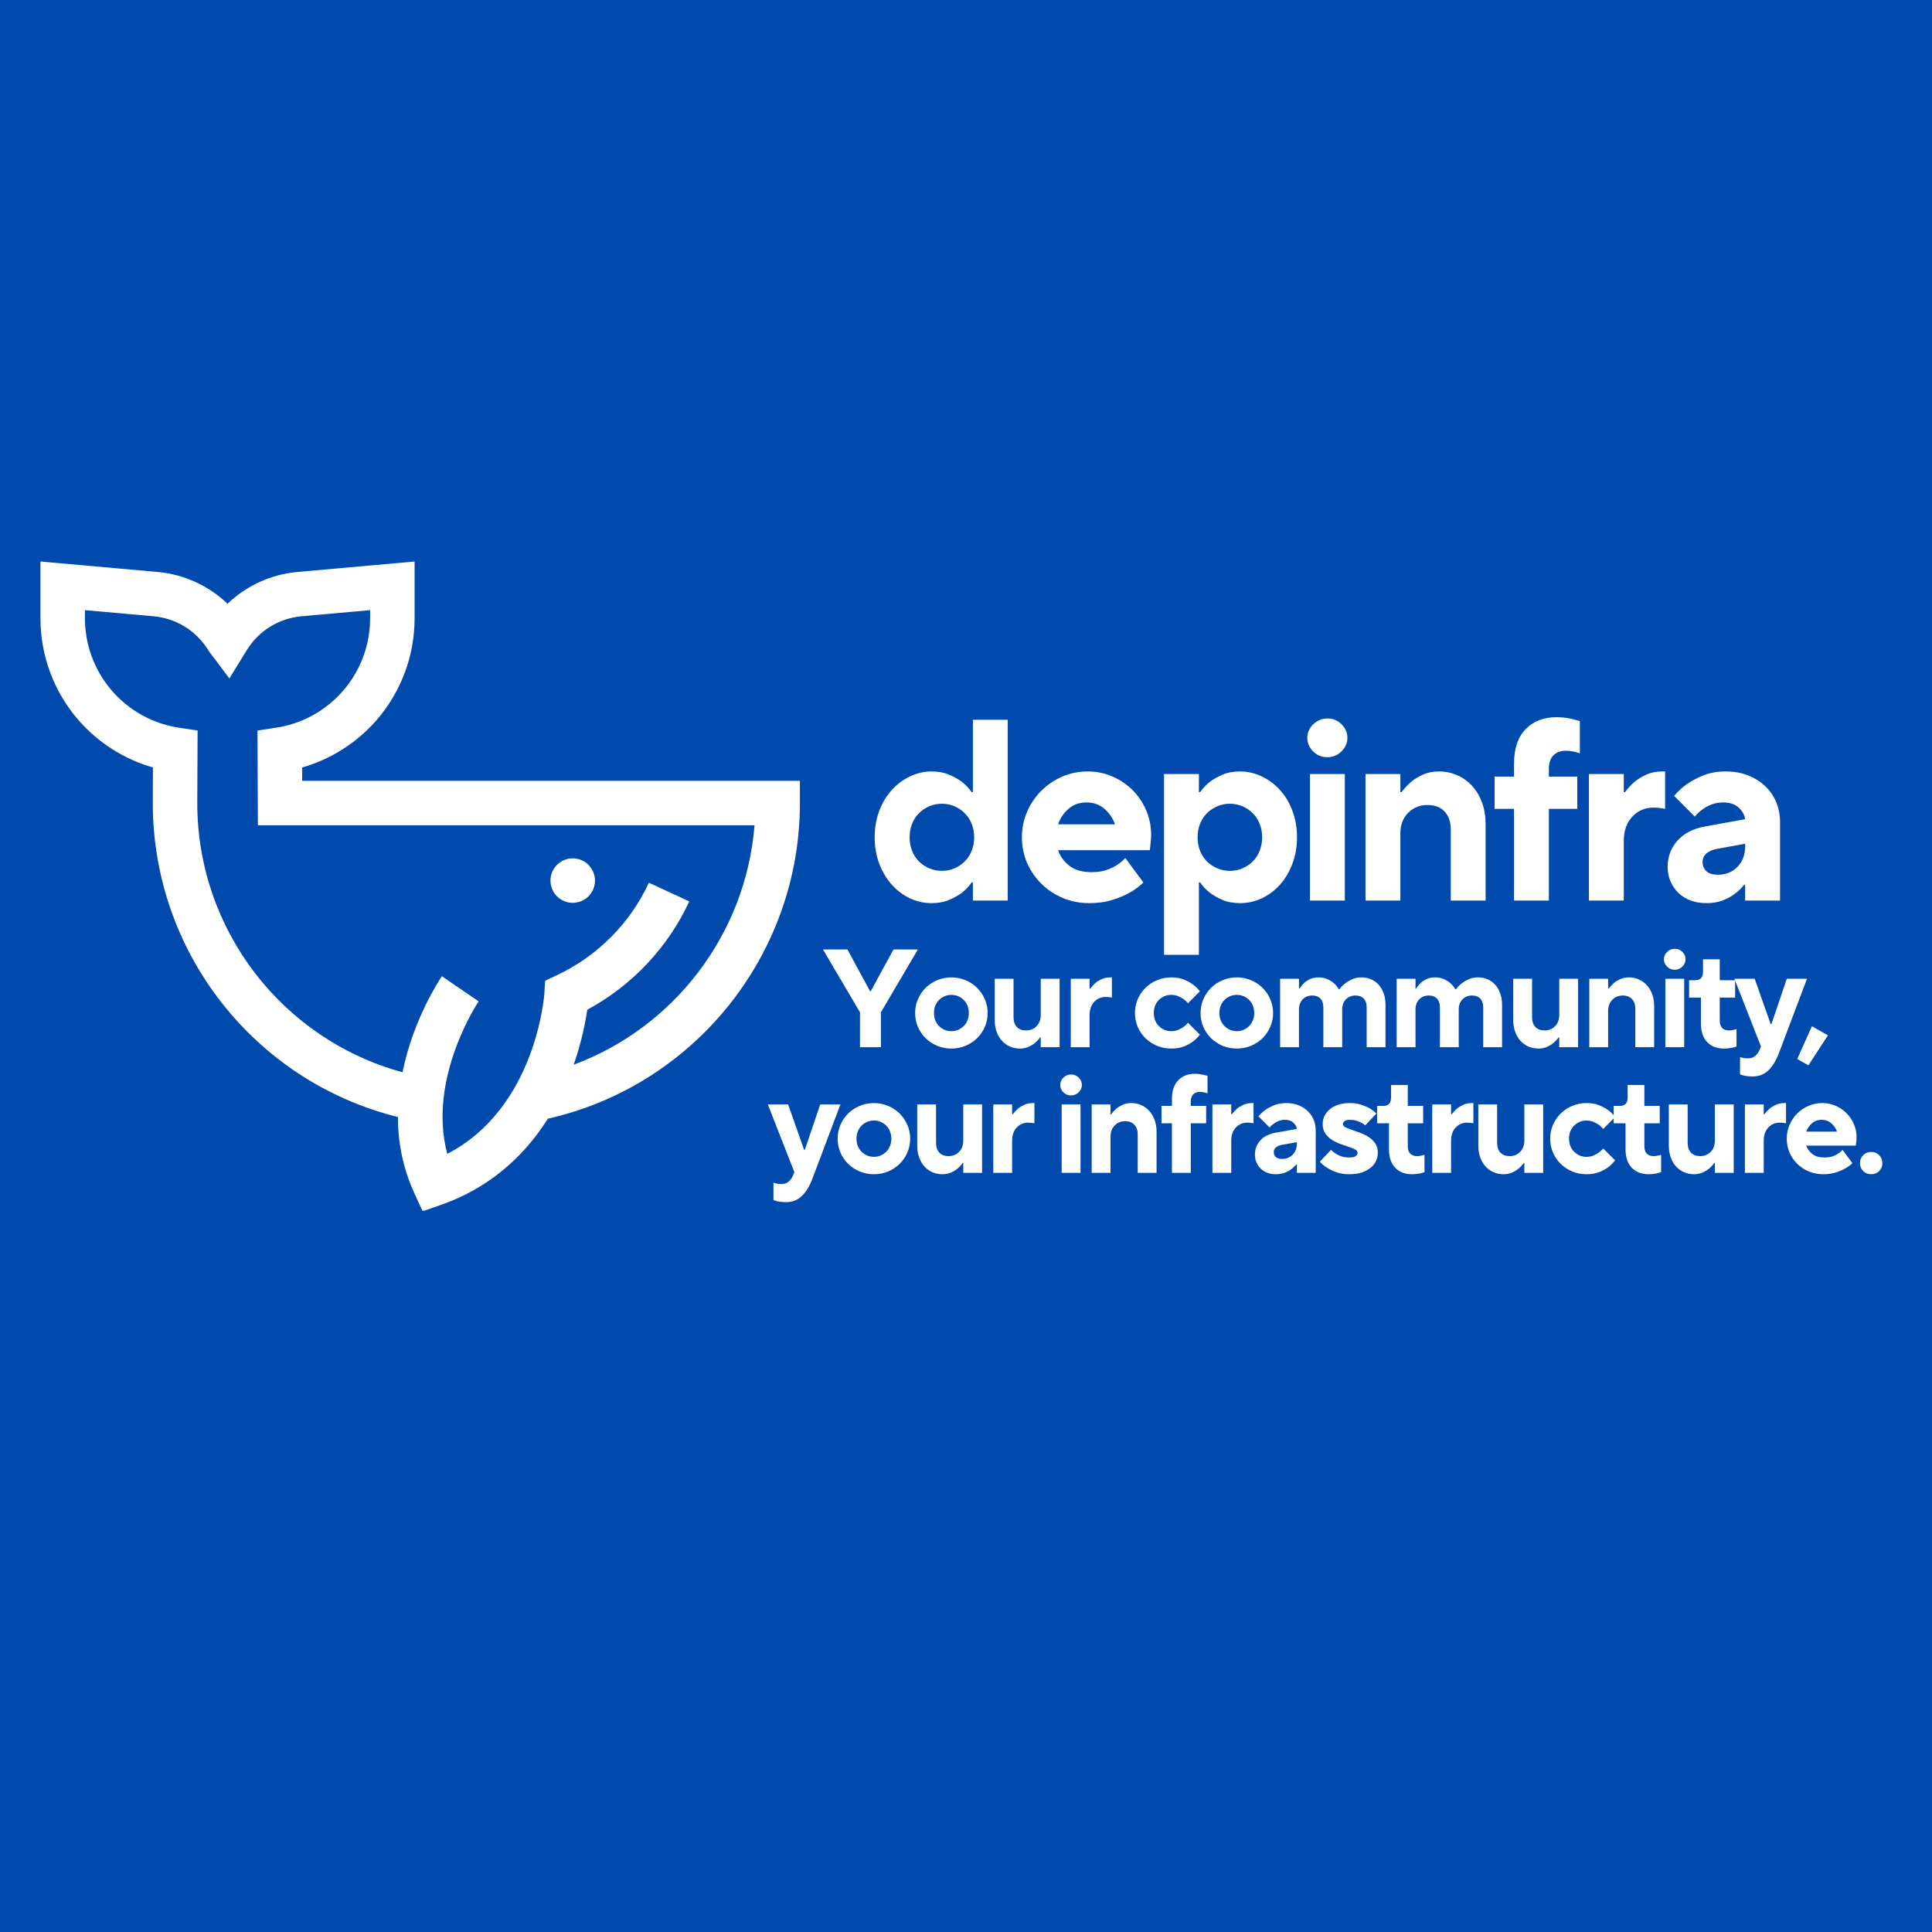 <svg xmlns="http://www.w3.org/2000/svg" xmlns:xlink="http://www.w3.org/1999/xlink" width="500" zoomAndPan="magnify" viewBox="0 0 375 375" height="500" preserveAspectRatio="xMidYMid meet" version="1.0"><defs><g/><clipPath id="b3b46e21a5"><path d="M 7.594 108.996 L 155.344 108.996 L 155.344 234.996 L 7.594 234.996 Z M 7.594 108.996 " clip-rule="nonzero"/></clipPath></defs><rect x="-37.5" width="450" fill="#ffffff" y="-37.5" height="450" fill-opacity="1"/><rect x="-37.5" width="450" fill="#004aad" y="-37.5" height="450" fill-opacity="1"/><path fill="#ffffff" d="M 115.484 170.926 C 115.484 173.309 113.551 175.242 111.164 175.242 C 108.781 175.242 106.844 173.309 106.844 170.926 C 106.844 168.539 108.781 166.605 111.164 166.605 C 113.551 166.605 115.484 168.539 115.484 170.926 Z M 115.484 170.926 " fill-opacity="1" fill-rule="nonzero"/><g clip-path="url(#b3b46e21a5)"><path fill="#ffffff" d="M 58.652 151.555 L 58.641 148.969 C 64.23 147.371 69.281 144.168 73.137 139.719 C 77.867 134.254 80.473 127.262 80.473 120.023 L 80.473 108.988 L 57.727 111.02 C 52.598 111.473 47.816 113.695 44.164 117.188 C 40.508 113.695 35.723 111.473 30.598 111.02 L 7.852 108.988 L 7.852 120.027 C 7.852 127.262 10.457 134.258 15.191 139.723 C 19.047 144.168 24.098 147.375 29.688 148.969 L 29.656 155.875 C 29.656 184.871 49.449 209.914 77.234 216.816 C 77.246 221.559 78.117 226.562 80.395 231.527 L 82.035 235.109 L 85.754 233.805 C 94.312 230.789 101.328 225.09 106.352 217.129 C 134.809 210.707 155.262 185.258 155.262 155.875 L 155.262 151.555 Z M 111.355 206.656 C 112.898 202.242 113.645 198.375 113.988 195.984 C 122.656 191.316 129.633 183.93 133.789 174.965 L 125.953 171.336 C 122.305 179.203 115.973 185.574 108.125 189.27 L 105.816 190.359 L 105.656 192.906 C 105.641 193.141 104.055 215.059 86.816 223.961 C 82.898 209.352 92.793 194.52 92.902 194.359 L 89.336 191.926 L 85.773 189.484 C 85.414 190.012 80.242 197.699 78.125 208.125 C 54.797 201.762 38.293 180.465 38.293 155.895 L 38.355 141.797 L 34.672 141.234 C 29.66 140.469 25.059 137.922 21.719 134.066 C 18.348 130.172 16.488 125.184 16.488 120.027 L 16.488 118.43 L 29.832 119.621 C 34.215 120.012 38.188 122.496 40.465 126.258 L 40.578 126.445 L 44.516 131.691 L 47.863 126.258 C 50.137 122.492 54.109 120.012 58.492 119.621 L 71.836 118.43 L 71.836 120.027 C 71.836 125.184 69.98 130.172 66.605 134.066 C 63.266 137.922 58.668 140.465 53.656 141.234 L 49.973 141.797 L 50.055 160.191 L 146.453 160.191 C 144.773 181.273 130.906 199.391 111.355 206.656 Z M 111.355 206.656 " fill-opacity="1" fill-rule="nonzero"/></g><g fill="#ffffff" fill-opacity="1"><g transform="translate(168.024, 174.8)"><g><path d="M 12.781 0.5 C 11.344 0.5 9.957 0.191 8.625 -0.422 C 7.289 -1.047 6.113 -1.926 5.094 -3.062 C 4.07 -4.195 3.258 -5.551 2.656 -7.125 C 2.051 -8.695 1.75 -10.414 1.75 -12.281 C 1.75 -14.156 2.051 -15.879 2.656 -17.453 C 3.258 -19.023 4.07 -20.367 5.094 -21.484 C 6.113 -22.609 7.289 -23.484 8.625 -24.109 C 9.957 -24.742 11.344 -25.062 12.781 -25.062 C 14.082 -25.062 15.219 -24.852 16.188 -24.438 C 17.164 -24.02 17.988 -23.562 18.656 -23.062 C 19.426 -22.457 20.062 -21.789 20.562 -21.062 L 20.812 -21.062 L 20.812 -35.094 L 27.578 -35.094 L 27.578 0 L 20.812 0 L 20.812 -3.516 L 20.562 -3.516 C 20.062 -2.773 19.426 -2.102 18.656 -1.5 C 17.988 -1 17.164 -0.539 16.188 -0.125 C 15.219 0.289 14.082 0.5 12.781 0.5 Z M 14.797 -5.766 C 15.66 -5.766 16.477 -5.93 17.25 -6.266 C 18.02 -6.598 18.688 -7.047 19.25 -7.609 C 19.82 -8.18 20.266 -8.867 20.578 -9.672 C 20.898 -10.473 21.062 -11.344 21.062 -12.281 C 21.062 -13.219 20.898 -14.086 20.578 -14.891 C 20.266 -15.691 19.82 -16.375 19.25 -16.938 C 18.688 -17.508 18.02 -17.961 17.25 -18.297 C 16.477 -18.629 15.66 -18.797 14.797 -18.797 C 13.922 -18.797 13.098 -18.629 12.328 -18.297 C 11.566 -17.961 10.898 -17.508 10.328 -16.938 C 9.766 -16.375 9.32 -15.691 9 -14.891 C 8.688 -14.086 8.531 -13.219 8.531 -12.281 C 8.531 -11.344 8.688 -10.473 9 -9.672 C 9.32 -8.867 9.766 -8.18 10.328 -7.609 C 10.898 -7.047 11.566 -6.598 12.328 -6.266 C 13.098 -5.93 13.922 -5.766 14.797 -5.766 Z M 14.797 -5.766 "/></g></g></g><g fill="#ffffff" fill-opacity="1"><g transform="translate(196.601, 174.8)"><g><path d="M 14.797 0.5 C 12.984 0.5 11.285 0.164 9.703 -0.5 C 8.117 -1.164 6.734 -2.082 5.547 -3.25 C 4.359 -4.426 3.426 -5.781 2.75 -7.312 C 2.082 -8.852 1.75 -10.508 1.75 -12.281 C 1.75 -14.02 2.082 -15.664 2.75 -17.219 C 3.426 -18.781 4.348 -20.145 5.516 -21.312 C 6.68 -22.477 8.035 -23.395 9.578 -24.062 C 11.117 -24.727 12.773 -25.062 14.547 -25.062 C 16.242 -25.062 17.836 -24.734 19.328 -24.078 C 20.816 -23.43 22.113 -22.555 23.219 -21.453 C 24.32 -20.359 25.195 -19.066 25.844 -17.578 C 26.5 -16.086 26.828 -14.488 26.828 -12.781 C 26.828 -12.312 26.805 -11.898 26.766 -11.547 C 26.734 -11.203 26.703 -10.895 26.672 -10.625 C 26.641 -10.289 26.609 -10.008 26.578 -9.781 L 8.781 -9.781 C 9.145 -8.645 9.852 -7.648 10.906 -6.797 C 11.957 -5.941 13.422 -5.516 15.297 -5.516 C 16.359 -5.516 17.289 -5.645 18.094 -5.906 C 18.895 -6.176 19.582 -6.5 20.156 -6.875 C 20.789 -7.27 21.344 -7.734 21.812 -8.266 L 25.328 -3.516 C 24.586 -2.773 23.68 -2.102 22.609 -1.5 C 21.711 -1 20.609 -0.539 19.297 -0.125 C 17.992 0.289 16.492 0.5 14.797 0.5 Z M 19.812 -14.797 C 19.438 -15.93 18.77 -16.922 17.812 -17.766 C 16.863 -18.617 15.691 -19.047 14.297 -19.047 C 12.891 -19.047 11.707 -18.617 10.75 -17.766 C 9.801 -16.922 9.145 -15.93 8.781 -14.797 Z M 19.812 -14.797 "/></g></g></g><g fill="#ffffff" fill-opacity="1"><g transform="translate(222.672, 174.8)"><g><path d="M 3.266 -24.562 L 10.031 -24.562 L 10.031 -21.062 L 10.281 -21.062 C 10.781 -21.789 11.414 -22.457 12.188 -23.062 C 12.852 -23.562 13.66 -24.02 14.609 -24.438 C 15.566 -24.852 16.711 -25.062 18.047 -25.062 C 19.484 -25.062 20.867 -24.742 22.203 -24.109 C 23.547 -23.484 24.727 -22.609 25.75 -21.484 C 26.77 -20.367 27.578 -19.023 28.172 -17.453 C 28.773 -15.879 29.078 -14.156 29.078 -12.281 C 29.078 -10.414 28.773 -8.695 28.172 -7.125 C 27.578 -5.551 26.77 -4.195 25.75 -3.062 C 24.727 -1.926 23.547 -1.047 22.203 -0.422 C 20.867 0.191 19.484 0.5 18.047 0.5 C 16.711 0.5 15.566 0.289 14.609 -0.125 C 13.66 -0.539 12.852 -1 12.188 -1.5 C 11.414 -2.102 10.781 -2.773 10.281 -3.516 L 10.031 -3.516 L 10.031 10.531 L 3.266 10.531 Z M 16.047 -5.766 C 16.91 -5.766 17.727 -5.93 18.5 -6.266 C 19.27 -6.598 19.938 -7.047 20.5 -7.609 C 21.07 -8.18 21.516 -8.867 21.828 -9.672 C 22.148 -10.473 22.312 -11.344 22.312 -12.281 C 22.312 -13.219 22.148 -14.086 21.828 -14.891 C 21.516 -15.691 21.07 -16.375 20.5 -16.938 C 19.938 -17.508 19.27 -17.961 18.5 -18.297 C 17.727 -18.629 16.91 -18.797 16.047 -18.797 C 15.172 -18.797 14.348 -18.629 13.578 -18.297 C 12.816 -17.961 12.148 -17.508 11.578 -16.938 C 11.016 -16.375 10.57 -15.691 10.25 -14.891 C 9.938 -14.086 9.781 -13.219 9.781 -12.281 C 9.781 -11.344 9.938 -10.473 10.25 -9.672 C 10.57 -8.867 11.016 -8.18 11.578 -7.609 C 12.148 -7.047 12.816 -6.598 13.578 -6.266 C 14.348 -5.93 15.172 -5.766 16.047 -5.766 Z M 16.047 -5.766 "/></g></g></g><g fill="#ffffff" fill-opacity="1"><g transform="translate(250.999, 174.8)"><g><path d="M 3.266 -24.562 L 10.031 -24.562 L 10.031 0 L 3.266 0 Z M 6.625 -27.828 C 5.551 -27.828 4.633 -28.203 3.875 -28.953 C 3.125 -29.703 2.75 -30.582 2.75 -31.594 C 2.75 -32.594 3.133 -33.469 3.906 -34.219 C 4.676 -34.969 5.598 -35.344 6.672 -35.344 C 7.734 -35.344 8.641 -34.969 9.391 -34.219 C 10.148 -33.469 10.531 -32.594 10.531 -31.594 C 10.531 -30.582 10.145 -29.703 9.375 -28.953 C 8.602 -28.203 7.688 -27.828 6.625 -27.828 Z M 6.625 -27.828 "/></g></g></g><g fill="#ffffff" fill-opacity="1"><g transform="translate(261.778, 174.8)"><g><path d="M 3.266 -24.562 L 10.031 -24.562 L 10.031 -21.062 L 10.281 -21.062 C 10.812 -21.789 11.43 -22.457 12.141 -23.062 C 12.734 -23.562 13.484 -24.02 14.391 -24.438 C 15.297 -24.852 16.348 -25.062 17.547 -25.062 C 18.785 -25.062 19.957 -24.816 21.062 -24.328 C 22.164 -23.848 23.125 -23.164 23.938 -22.281 C 24.758 -21.395 25.406 -20.316 25.875 -19.047 C 26.344 -17.773 26.578 -16.359 26.578 -14.797 L 26.578 0 L 19.812 0 L 19.812 -13.781 C 19.812 -15.289 19.41 -16.461 18.609 -17.297 C 17.805 -18.129 16.703 -18.547 15.297 -18.547 C 13.785 -18.547 12.531 -18.035 11.531 -17.016 C 10.531 -16.004 10.031 -14.676 10.031 -13.031 L 10.031 0 L 3.266 0 Z M 3.266 -24.562 "/></g></g></g><g fill="#ffffff" fill-opacity="1"><g transform="translate(289.101, 174.8)"><g><path d="M 4.766 -17.797 L 1 -17.797 L 1 -24.062 L 4.766 -24.062 L 4.766 -26.578 C 4.766 -29.484 5.516 -31.711 7.016 -33.266 C 8.523 -34.816 10.531 -35.594 13.031 -35.594 C 13.664 -35.594 14.258 -35.551 14.812 -35.469 C 15.363 -35.383 15.844 -35.297 16.25 -35.203 C 16.719 -35.066 17.148 -34.945 17.547 -34.844 L 17.547 -28.578 C 17.316 -28.648 17.051 -28.734 16.75 -28.828 C 16.477 -28.898 16.176 -28.957 15.844 -29 C 15.508 -29.051 15.16 -29.078 14.797 -29.078 C 13.785 -29.078 12.988 -28.773 12.406 -28.172 C 11.82 -27.578 11.531 -26.711 11.531 -25.578 L 11.531 -24.062 L 17.047 -24.062 L 17.047 -17.797 L 11.531 -17.797 L 11.531 0 L 4.766 0 Z M 4.766 -17.797 "/></g></g></g><g fill="#ffffff" fill-opacity="1"><g transform="translate(305.145, 174.8)"><g><path d="M 3.266 -24.562 L 10.031 -24.562 L 10.031 -21.062 L 10.281 -21.062 C 10.812 -21.789 11.43 -22.457 12.141 -23.062 C 12.734 -23.562 13.484 -24.02 14.391 -24.438 C 15.297 -24.852 16.348 -25.062 17.547 -25.062 L 18.047 -25.062 L 18.047 -17.797 C 17.879 -17.828 17.695 -17.863 17.5 -17.906 C 17.301 -17.938 17.055 -17.969 16.766 -18 C 16.484 -18.031 16.16 -18.047 15.797 -18.047 C 14.16 -18.047 12.789 -17.461 11.688 -16.297 C 10.582 -15.129 10.031 -13.539 10.031 -11.531 L 10.031 0 L 3.266 0 Z M 3.266 -24.562 "/></g></g></g><g fill="#ffffff" fill-opacity="1"><g transform="translate(321.689, 174.8)"><g><path d="M 9.531 0.5 C 8.395 0.5 7.363 0.328 6.438 -0.016 C 5.52 -0.367 4.734 -0.863 4.078 -1.5 C 3.43 -2.133 2.922 -2.879 2.547 -3.734 C 2.18 -4.586 2 -5.516 2 -6.516 C 2 -8.523 2.641 -10.238 3.922 -11.656 C 5.211 -13.07 7 -13.984 9.281 -14.391 L 17.047 -15.797 C 16.91 -16.66 16.484 -17.414 15.766 -18.062 C 15.047 -18.719 14.051 -19.047 12.781 -19.047 C 11.914 -19.047 11.141 -18.906 10.453 -18.625 C 9.766 -18.344 9.188 -18.02 8.719 -17.656 C 8.156 -17.25 7.672 -16.797 7.266 -16.297 L 3.266 -20.312 C 3.961 -21.176 4.812 -21.957 5.812 -22.656 C 6.688 -23.258 7.738 -23.812 8.969 -24.312 C 10.207 -24.812 11.645 -25.062 13.281 -25.062 C 14.852 -25.062 16.281 -24.812 17.562 -24.312 C 18.852 -23.812 19.969 -23.117 20.906 -22.234 C 21.844 -21.348 22.562 -20.312 23.062 -19.125 C 23.562 -17.938 23.812 -16.66 23.812 -15.297 L 23.812 0 L 17.047 0 L 17.047 -3.016 L 16.797 -3.016 C 16.266 -2.336 15.645 -1.75 14.938 -1.25 C 14.344 -0.781 13.582 -0.367 12.656 -0.016 C 11.738 0.328 10.695 0.5 9.531 0.5 Z M 11.781 -5.016 C 13.289 -5.016 14.547 -5.523 15.547 -6.547 C 16.547 -7.566 17.047 -8.895 17.047 -10.531 L 17.047 -11.031 L 11.531 -10.031 C 10.664 -9.863 9.988 -9.562 9.5 -9.125 C 9.02 -8.688 8.781 -8.148 8.781 -7.516 C 8.781 -6.754 9.031 -6.145 9.531 -5.688 C 10.031 -5.238 10.781 -5.016 11.781 -5.016 Z M 11.781 -5.016 "/></g></g></g><g fill="#ffffff" fill-opacity="1"><g transform="translate(159.877, 203.258)"><g><path d="M 7.047 -6.766 L -0.141 -18.969 L 4.609 -18.969 L 9.016 -10.844 L 9.125 -10.844 L 13.547 -18.969 L 18.281 -18.969 L 11.109 -6.766 L 11.109 0 L 7.047 0 Z M 7.047 -6.766 "/></g></g></g><g fill="#ffffff" fill-opacity="1"><g transform="translate(176.674, 203.258)"><g><path d="M 8 0.266 C 7.02 0.266 6.098 0.086 5.234 -0.266 C 4.379 -0.629 3.629 -1.125 2.984 -1.75 C 2.348 -2.383 1.848 -3.117 1.484 -3.953 C 1.129 -4.785 0.953 -5.68 0.953 -6.641 C 0.953 -7.578 1.129 -8.461 1.484 -9.297 C 1.848 -10.141 2.348 -10.879 2.984 -11.516 C 3.629 -12.148 4.379 -12.645 5.234 -13 C 6.098 -13.363 7.02 -13.547 8 -13.547 C 8.969 -13.547 9.879 -13.363 10.734 -13 C 11.598 -12.645 12.348 -12.148 12.984 -11.516 C 13.629 -10.879 14.129 -10.141 14.484 -9.297 C 14.848 -8.461 15.031 -7.578 15.031 -6.641 C 15.031 -5.68 14.848 -4.785 14.484 -3.953 C 14.129 -3.117 13.629 -2.383 12.984 -1.75 C 12.348 -1.125 11.598 -0.629 10.734 -0.266 C 9.879 0.086 8.969 0.266 8 0.266 Z M 8 -3.109 C 8.469 -3.109 8.906 -3.195 9.312 -3.375 C 9.727 -3.562 10.086 -3.805 10.391 -4.109 C 10.703 -4.422 10.941 -4.789 11.109 -5.219 C 11.285 -5.656 11.375 -6.129 11.375 -6.641 C 11.375 -7.141 11.285 -7.609 11.109 -8.047 C 10.941 -8.484 10.703 -8.852 10.391 -9.156 C 10.086 -9.469 9.727 -9.711 9.312 -9.891 C 8.906 -10.066 8.469 -10.156 8 -10.156 C 7.52 -10.156 7.07 -10.066 6.656 -9.891 C 6.25 -9.711 5.891 -9.469 5.578 -9.156 C 5.273 -8.852 5.035 -8.484 4.859 -8.047 C 4.691 -7.609 4.609 -7.141 4.609 -6.641 C 4.609 -6.129 4.691 -5.656 4.859 -5.219 C 5.035 -4.789 5.273 -4.422 5.578 -4.109 C 5.891 -3.805 6.25 -3.562 6.656 -3.375 C 7.07 -3.195 7.52 -3.109 8 -3.109 Z M 8 -3.109 "/></g></g></g><g fill="#ffffff" fill-opacity="1"><g transform="translate(191.304, 203.258)"><g><path d="M 6.641 0.266 C 5.953 0.266 5.312 0.133 4.719 -0.125 C 4.133 -0.383 3.617 -0.754 3.172 -1.234 C 2.734 -1.711 2.391 -2.297 2.141 -2.984 C 1.891 -3.672 1.766 -4.438 1.766 -5.281 L 1.766 -13.281 L 5.422 -13.281 L 5.422 -5.828 C 5.422 -5.016 5.633 -4.379 6.062 -3.922 C 6.5 -3.473 7.098 -3.25 7.859 -3.25 C 8.672 -3.25 9.348 -3.523 9.891 -4.078 C 10.43 -4.629 10.703 -5.348 10.703 -6.234 L 10.703 -13.281 L 14.359 -13.281 L 14.359 0 L 10.703 0 L 10.703 -1.891 L 10.562 -1.891 C 10.281 -1.492 9.945 -1.133 9.562 -0.812 C 9.238 -0.539 8.828 -0.289 8.328 -0.062 C 7.836 0.156 7.273 0.266 6.641 0.266 Z M 6.641 0.266 "/></g></g></g><g fill="#ffffff" fill-opacity="1"><g transform="translate(206.069, 203.258)"><g><path d="M 1.766 -13.281 L 5.422 -13.281 L 5.422 -11.375 L 5.547 -11.375 C 5.836 -11.77 6.176 -12.133 6.562 -12.469 C 6.883 -12.738 7.285 -12.984 7.766 -13.203 C 8.254 -13.43 8.828 -13.547 9.484 -13.547 L 9.75 -13.547 L 9.75 -9.625 C 9.664 -9.633 9.566 -9.648 9.453 -9.672 C 9.348 -9.691 9.219 -9.707 9.062 -9.719 C 8.906 -9.738 8.727 -9.75 8.531 -9.75 C 7.645 -9.75 6.906 -9.43 6.312 -8.797 C 5.719 -8.172 5.422 -7.316 5.422 -6.234 L 5.422 0 L 1.766 0 Z M 1.766 -13.281 "/></g></g></g><g fill="#ffffff" fill-opacity="1"><g transform="translate(215.009, 203.258)"><g/></g></g><g fill="#ffffff" fill-opacity="1"><g transform="translate(219.343, 203.258)"><g><path d="M 8 0.266 C 7.02 0.266 6.098 0.086 5.234 -0.266 C 4.379 -0.629 3.629 -1.125 2.984 -1.75 C 2.348 -2.383 1.848 -3.117 1.484 -3.953 C 1.129 -4.785 0.953 -5.68 0.953 -6.641 C 0.953 -7.578 1.129 -8.461 1.484 -9.297 C 1.848 -10.141 2.348 -10.879 2.984 -11.516 C 3.629 -12.148 4.379 -12.645 5.234 -13 C 6.098 -13.363 7.02 -13.547 8 -13.547 C 8.945 -13.547 9.766 -13.406 10.453 -13.125 C 11.141 -12.844 11.719 -12.531 12.188 -12.188 C 12.727 -11.789 13.18 -11.344 13.547 -10.844 L 11.25 -8.531 C 10.988 -8.844 10.695 -9.113 10.375 -9.344 C 10.082 -9.539 9.738 -9.723 9.344 -9.891 C 8.945 -10.066 8.5 -10.156 8 -10.156 C 7.52 -10.156 7.07 -10.066 6.656 -9.891 C 6.25 -9.711 5.891 -9.469 5.578 -9.156 C 5.273 -8.852 5.035 -8.484 4.859 -8.047 C 4.691 -7.609 4.609 -7.141 4.609 -6.641 C 4.609 -6.129 4.691 -5.656 4.859 -5.219 C 5.035 -4.789 5.273 -4.422 5.578 -4.109 C 5.891 -3.805 6.25 -3.562 6.656 -3.375 C 7.07 -3.195 7.52 -3.109 8 -3.109 C 8.5 -3.109 8.945 -3.191 9.344 -3.359 C 9.738 -3.535 10.082 -3.723 10.375 -3.922 C 10.695 -4.16 10.988 -4.43 11.25 -4.734 L 13.547 -2.438 C 13.18 -1.938 12.727 -1.484 12.188 -1.078 C 11.719 -0.734 11.141 -0.422 10.453 -0.141 C 9.766 0.129 8.945 0.266 8 0.266 Z M 8 0.266 "/></g></g></g><g fill="#ffffff" fill-opacity="1"><g transform="translate(232.076, 203.258)"><g><path d="M 8 0.266 C 7.02 0.266 6.098 0.086 5.234 -0.266 C 4.379 -0.629 3.629 -1.125 2.984 -1.75 C 2.348 -2.383 1.848 -3.117 1.484 -3.953 C 1.129 -4.785 0.953 -5.68 0.953 -6.641 C 0.953 -7.578 1.129 -8.461 1.484 -9.297 C 1.848 -10.141 2.348 -10.879 2.984 -11.516 C 3.629 -12.148 4.379 -12.645 5.234 -13 C 6.098 -13.363 7.02 -13.547 8 -13.547 C 8.969 -13.547 9.879 -13.363 10.734 -13 C 11.598 -12.645 12.348 -12.148 12.984 -11.516 C 13.629 -10.879 14.129 -10.141 14.484 -9.297 C 14.848 -8.461 15.031 -7.578 15.031 -6.641 C 15.031 -5.68 14.848 -4.785 14.484 -3.953 C 14.129 -3.117 13.629 -2.383 12.984 -1.75 C 12.348 -1.125 11.598 -0.629 10.734 -0.266 C 9.879 0.086 8.969 0.266 8 0.266 Z M 8 -3.109 C 8.469 -3.109 8.906 -3.195 9.312 -3.375 C 9.727 -3.562 10.086 -3.805 10.391 -4.109 C 10.703 -4.422 10.941 -4.789 11.109 -5.219 C 11.285 -5.656 11.375 -6.129 11.375 -6.641 C 11.375 -7.141 11.285 -7.609 11.109 -8.047 C 10.941 -8.484 10.703 -8.852 10.391 -9.156 C 10.086 -9.469 9.727 -9.711 9.312 -9.891 C 8.906 -10.066 8.469 -10.156 8 -10.156 C 7.52 -10.156 7.07 -10.066 6.656 -9.891 C 6.25 -9.711 5.891 -9.469 5.578 -9.156 C 5.273 -8.852 5.035 -8.484 4.859 -8.047 C 4.691 -7.609 4.609 -7.141 4.609 -6.641 C 4.609 -6.129 4.691 -5.656 4.859 -5.219 C 5.035 -4.789 5.273 -4.422 5.578 -4.109 C 5.891 -3.805 6.25 -3.562 6.656 -3.375 C 7.07 -3.195 7.52 -3.109 8 -3.109 Z M 8 -3.109 "/></g></g></g><g fill="#ffffff" fill-opacity="1"><g transform="translate(246.706, 203.258)"><g><path d="M 1.766 -13.281 L 5.422 -13.281 L 5.422 -11.375 L 5.547 -11.375 C 5.785 -11.77 6.078 -12.133 6.422 -12.469 C 6.723 -12.738 7.098 -12.984 7.547 -13.203 C 8.004 -13.43 8.562 -13.547 9.219 -13.547 C 9.914 -13.547 10.516 -13.422 11.016 -13.172 C 11.523 -12.93 11.938 -12.664 12.25 -12.375 C 12.602 -12.051 12.898 -11.676 13.141 -11.25 L 13.281 -11.25 C 13.582 -11.676 13.953 -12.051 14.391 -12.375 C 14.742 -12.664 15.188 -12.93 15.719 -13.172 C 16.258 -13.422 16.891 -13.547 17.609 -13.547 C 18.266 -13.547 18.867 -13.422 19.422 -13.172 C 19.984 -12.93 20.473 -12.582 20.891 -12.125 C 21.305 -11.664 21.629 -11.109 21.859 -10.453 C 22.098 -9.805 22.219 -9.078 22.219 -8.266 L 22.219 0 L 18.562 0 L 18.562 -7.719 C 18.562 -8.477 18.367 -9.051 17.984 -9.438 C 17.609 -9.832 17.078 -10.031 16.391 -10.031 C 15.629 -10.031 15.008 -9.781 14.531 -9.281 C 14.051 -8.781 13.812 -8.125 13.812 -7.312 L 13.812 0 L 10.156 0 L 10.156 -7.719 C 10.156 -8.477 9.961 -9.051 9.578 -9.438 C 9.203 -9.832 8.676 -10.031 8 -10.031 C 7.238 -10.031 6.617 -9.781 6.141 -9.281 C 5.66 -8.781 5.422 -8.125 5.422 -7.312 L 5.422 0 L 1.766 0 Z M 1.766 -13.281 "/></g></g></g><g fill="#ffffff" fill-opacity="1"><g transform="translate(269.328, 203.258)"><g><path d="M 1.766 -13.281 L 5.422 -13.281 L 5.422 -11.375 L 5.547 -11.375 C 5.785 -11.77 6.078 -12.133 6.422 -12.469 C 6.723 -12.738 7.098 -12.984 7.547 -13.203 C 8.004 -13.43 8.562 -13.547 9.219 -13.547 C 9.914 -13.547 10.516 -13.422 11.016 -13.172 C 11.523 -12.93 11.938 -12.664 12.25 -12.375 C 12.602 -12.051 12.898 -11.676 13.141 -11.25 L 13.281 -11.25 C 13.582 -11.676 13.953 -12.051 14.391 -12.375 C 14.742 -12.664 15.188 -12.93 15.719 -13.172 C 16.258 -13.422 16.891 -13.547 17.609 -13.547 C 18.266 -13.547 18.867 -13.422 19.422 -13.172 C 19.984 -12.93 20.473 -12.582 20.891 -12.125 C 21.305 -11.664 21.629 -11.109 21.859 -10.453 C 22.098 -9.805 22.219 -9.078 22.219 -8.266 L 22.219 0 L 18.562 0 L 18.562 -7.719 C 18.562 -8.477 18.367 -9.051 17.984 -9.438 C 17.609 -9.832 17.078 -10.031 16.391 -10.031 C 15.629 -10.031 15.008 -9.781 14.531 -9.281 C 14.051 -8.781 13.812 -8.125 13.812 -7.312 L 13.812 0 L 10.156 0 L 10.156 -7.719 C 10.156 -8.477 9.961 -9.051 9.578 -9.438 C 9.203 -9.832 8.676 -10.031 8 -10.031 C 7.238 -10.031 6.617 -9.781 6.141 -9.281 C 5.66 -8.781 5.422 -8.125 5.422 -7.312 L 5.422 0 L 1.766 0 Z M 1.766 -13.281 "/></g></g></g><g fill="#ffffff" fill-opacity="1"><g transform="translate(291.949, 203.258)"><g><path d="M 6.641 0.266 C 5.953 0.266 5.312 0.133 4.719 -0.125 C 4.133 -0.383 3.617 -0.754 3.172 -1.234 C 2.734 -1.711 2.391 -2.297 2.141 -2.984 C 1.891 -3.672 1.766 -4.438 1.766 -5.281 L 1.766 -13.281 L 5.422 -13.281 L 5.422 -5.828 C 5.422 -5.016 5.633 -4.379 6.062 -3.922 C 6.5 -3.473 7.098 -3.25 7.859 -3.25 C 8.672 -3.25 9.348 -3.523 9.891 -4.078 C 10.43 -4.629 10.703 -5.348 10.703 -6.234 L 10.703 -13.281 L 14.359 -13.281 L 14.359 0 L 10.703 0 L 10.703 -1.891 L 10.562 -1.891 C 10.281 -1.492 9.945 -1.133 9.562 -0.812 C 9.238 -0.539 8.828 -0.289 8.328 -0.062 C 7.836 0.156 7.273 0.266 6.641 0.266 Z M 6.641 0.266 "/></g></g></g><g fill="#ffffff" fill-opacity="1"><g transform="translate(306.714, 203.258)"><g><path d="M 1.766 -13.281 L 5.422 -13.281 L 5.422 -11.375 L 5.547 -11.375 C 5.836 -11.77 6.176 -12.133 6.562 -12.469 C 6.883 -12.738 7.285 -12.984 7.766 -13.203 C 8.254 -13.43 8.828 -13.547 9.484 -13.547 C 10.148 -13.547 10.781 -13.414 11.375 -13.156 C 11.969 -12.895 12.484 -12.523 12.922 -12.047 C 13.367 -11.566 13.719 -10.984 13.969 -10.297 C 14.227 -9.609 14.359 -8.844 14.359 -8 L 14.359 0 L 10.703 0 L 10.703 -7.453 C 10.703 -8.266 10.484 -8.895 10.047 -9.344 C 9.617 -9.801 9.023 -10.031 8.266 -10.031 C 7.453 -10.031 6.773 -9.754 6.234 -9.203 C 5.691 -8.648 5.422 -7.93 5.422 -7.047 L 5.422 0 L 1.766 0 Z M 1.766 -13.281 "/></g></g></g><g fill="#ffffff" fill-opacity="1"><g transform="translate(321.479, 203.258)"><g><path d="M 1.766 -13.281 L 5.422 -13.281 L 5.422 0 L 1.766 0 Z M 3.578 -15.031 C 2.992 -15.031 2.5 -15.234 2.094 -15.641 C 1.688 -16.047 1.484 -16.52 1.484 -17.062 C 1.484 -17.602 1.691 -18.078 2.109 -18.484 C 2.523 -18.891 3.023 -19.094 3.609 -19.094 C 4.18 -19.094 4.672 -18.891 5.078 -18.484 C 5.484 -18.078 5.688 -17.602 5.688 -17.062 C 5.688 -16.52 5.477 -16.047 5.062 -15.641 C 4.645 -15.234 4.148 -15.031 3.578 -15.031 Z M 3.578 -15.031 "/></g></g></g><g fill="#ffffff" fill-opacity="1"><g transform="translate(327.304, 203.258)"><g><path d="M 7.312 0.266 C 5.957 0.266 4.875 -0.148 4.062 -0.984 C 3.25 -1.828 2.844 -3.035 2.844 -4.609 L 2.844 -9.625 L 0.547 -9.625 L 0.547 -13 L 1.766 -13 C 2.754 -13 3.25 -13.539 3.25 -14.625 L 3.25 -17.062 L 6.5 -17.062 L 6.5 -13 L 9.484 -13 L 9.484 -9.625 L 6.5 -9.625 L 6.5 -5.141 C 6.5 -4.535 6.656 -4.066 6.969 -3.734 C 7.289 -3.41 7.723 -3.25 8.266 -3.25 C 8.66 -3.25 9.008 -3.297 9.312 -3.391 C 9.477 -3.422 9.625 -3.461 9.75 -3.516 L 9.75 -0.141 C 9.531 -0.066 9.297 0.004 9.047 0.078 C 8.828 0.129 8.566 0.172 8.266 0.203 C 7.973 0.242 7.656 0.266 7.312 0.266 Z M 7.312 0.266 "/></g></g></g><g fill="#ffffff" fill-opacity="1"><g transform="translate(336.786, 203.258)"><g><path d="M 3.391 5.688 C 3.047 5.688 2.723 5.664 2.422 5.625 C 2.129 5.594 1.875 5.551 1.656 5.5 C 1.395 5.426 1.16 5.352 0.953 5.281 L 0.953 1.891 C 1.078 1.953 1.219 2 1.375 2.031 C 1.688 2.125 2.039 2.172 2.438 2.172 C 3.051 2.172 3.535 2.016 3.891 1.703 C 4.254 1.398 4.535 1.016 4.734 0.547 L 5.016 -0.141 L -0.141 -13.281 L 3.797 -13.281 L 6.906 -4.469 L 7.047 -4.469 L 10.031 -13.281 L 13.953 -13.281 L 8.531 1.078 C 7.969 2.578 7.273 3.719 6.453 4.5 C 5.641 5.289 4.617 5.688 3.391 5.688 Z M 3.391 5.688 "/></g></g></g><g fill="#ffffff" fill-opacity="1"><g transform="translate(349.248, 203.258)"><g><path d="M -0.406 2.297 L 2.438 -4.062 L 5.547 -2.297 L 1.766 3.516 Z M -0.406 2.297 "/></g></g></g><g fill="#ffffff" fill-opacity="1"><g transform="translate(149.173, 227.651)"><g><path d="M 3.391 5.688 C 3.047 5.688 2.723 5.664 2.422 5.625 C 2.129 5.594 1.875 5.551 1.656 5.5 C 1.395 5.426 1.16 5.352 0.953 5.281 L 0.953 1.891 C 1.078 1.953 1.219 2 1.375 2.031 C 1.688 2.125 2.039 2.172 2.438 2.172 C 3.051 2.172 3.535 2.016 3.891 1.703 C 4.254 1.398 4.535 1.016 4.734 0.547 L 5.016 -0.141 L -0.141 -13.281 L 3.797 -13.281 L 6.906 -4.469 L 7.047 -4.469 L 10.031 -13.281 L 13.953 -13.281 L 8.531 1.078 C 7.969 2.578 7.273 3.719 6.453 4.5 C 5.641 5.289 4.617 5.688 3.391 5.688 Z M 3.391 5.688 "/></g></g></g><g fill="#ffffff" fill-opacity="1"><g transform="translate(161.636, 227.651)"><g><path d="M 8 0.266 C 7.02 0.266 6.098 0.086 5.234 -0.266 C 4.379 -0.629 3.629 -1.125 2.984 -1.75 C 2.348 -2.383 1.848 -3.117 1.484 -3.953 C 1.129 -4.785 0.953 -5.68 0.953 -6.641 C 0.953 -7.578 1.129 -8.461 1.484 -9.297 C 1.848 -10.141 2.348 -10.879 2.984 -11.516 C 3.629 -12.148 4.379 -12.645 5.234 -13 C 6.098 -13.363 7.02 -13.547 8 -13.547 C 8.969 -13.547 9.879 -13.363 10.734 -13 C 11.598 -12.645 12.348 -12.148 12.984 -11.516 C 13.629 -10.879 14.129 -10.141 14.484 -9.297 C 14.848 -8.461 15.031 -7.578 15.031 -6.641 C 15.031 -5.68 14.848 -4.785 14.484 -3.953 C 14.129 -3.117 13.629 -2.383 12.984 -1.75 C 12.348 -1.125 11.598 -0.629 10.734 -0.266 C 9.879 0.086 8.969 0.266 8 0.266 Z M 8 -3.109 C 8.469 -3.109 8.906 -3.195 9.312 -3.375 C 9.727 -3.562 10.086 -3.805 10.391 -4.109 C 10.703 -4.422 10.941 -4.789 11.109 -5.219 C 11.285 -5.656 11.375 -6.129 11.375 -6.641 C 11.375 -7.141 11.285 -7.609 11.109 -8.047 C 10.941 -8.484 10.703 -8.852 10.391 -9.156 C 10.086 -9.469 9.727 -9.711 9.312 -9.891 C 8.906 -10.066 8.469 -10.156 8 -10.156 C 7.52 -10.156 7.07 -10.066 6.656 -9.891 C 6.25 -9.711 5.891 -9.469 5.578 -9.156 C 5.273 -8.852 5.035 -8.484 4.859 -8.047 C 4.691 -7.609 4.609 -7.141 4.609 -6.641 C 4.609 -6.129 4.691 -5.656 4.859 -5.219 C 5.035 -4.789 5.273 -4.422 5.578 -4.109 C 5.891 -3.805 6.25 -3.562 6.656 -3.375 C 7.07 -3.195 7.52 -3.109 8 -3.109 Z M 8 -3.109 "/></g></g></g><g fill="#ffffff" fill-opacity="1"><g transform="translate(176.265, 227.651)"><g><path d="M 6.641 0.266 C 5.953 0.266 5.312 0.133 4.719 -0.125 C 4.133 -0.383 3.617 -0.754 3.172 -1.234 C 2.734 -1.711 2.391 -2.297 2.141 -2.984 C 1.891 -3.672 1.766 -4.438 1.766 -5.281 L 1.766 -13.281 L 5.422 -13.281 L 5.422 -5.828 C 5.422 -5.016 5.633 -4.379 6.062 -3.922 C 6.5 -3.473 7.098 -3.25 7.859 -3.25 C 8.672 -3.25 9.348 -3.523 9.891 -4.078 C 10.43 -4.629 10.703 -5.348 10.703 -6.234 L 10.703 -13.281 L 14.359 -13.281 L 14.359 0 L 10.703 0 L 10.703 -1.891 L 10.562 -1.891 C 10.281 -1.492 9.945 -1.133 9.562 -0.812 C 9.238 -0.539 8.828 -0.289 8.328 -0.062 C 7.836 0.156 7.273 0.266 6.641 0.266 Z M 6.641 0.266 "/></g></g></g><g fill="#ffffff" fill-opacity="1"><g transform="translate(191.03, 227.651)"><g><path d="M 1.766 -13.281 L 5.422 -13.281 L 5.422 -11.375 L 5.547 -11.375 C 5.836 -11.77 6.176 -12.133 6.562 -12.469 C 6.883 -12.738 7.285 -12.984 7.766 -13.203 C 8.254 -13.43 8.828 -13.547 9.484 -13.547 L 9.75 -13.547 L 9.75 -9.625 C 9.664 -9.633 9.566 -9.648 9.453 -9.672 C 9.348 -9.691 9.219 -9.707 9.062 -9.719 C 8.906 -9.738 8.727 -9.75 8.531 -9.75 C 7.645 -9.75 6.906 -9.43 6.312 -8.797 C 5.719 -8.172 5.422 -7.316 5.422 -6.234 L 5.422 0 L 1.766 0 Z M 1.766 -13.281 "/></g></g></g><g fill="#ffffff" fill-opacity="1"><g transform="translate(199.97, 227.651)"><g/></g></g><g fill="#ffffff" fill-opacity="1"><g transform="translate(204.304, 227.651)"><g><path d="M 1.766 -13.281 L 5.422 -13.281 L 5.422 0 L 1.766 0 Z M 3.578 -15.031 C 2.992 -15.031 2.5 -15.234 2.094 -15.641 C 1.688 -16.047 1.484 -16.52 1.484 -17.062 C 1.484 -17.602 1.691 -18.078 2.109 -18.484 C 2.523 -18.891 3.023 -19.094 3.609 -19.094 C 4.18 -19.094 4.672 -18.891 5.078 -18.484 C 5.484 -18.078 5.688 -17.602 5.688 -17.062 C 5.688 -16.52 5.477 -16.047 5.062 -15.641 C 4.645 -15.234 4.148 -15.031 3.578 -15.031 Z M 3.578 -15.031 "/></g></g></g><g fill="#ffffff" fill-opacity="1"><g transform="translate(210.129, 227.651)"><g><path d="M 1.766 -13.281 L 5.422 -13.281 L 5.422 -11.375 L 5.547 -11.375 C 5.836 -11.77 6.176 -12.133 6.562 -12.469 C 6.883 -12.738 7.285 -12.984 7.766 -13.203 C 8.254 -13.43 8.828 -13.547 9.484 -13.547 C 10.148 -13.547 10.781 -13.414 11.375 -13.156 C 11.969 -12.895 12.484 -12.523 12.922 -12.047 C 13.367 -11.566 13.719 -10.984 13.969 -10.297 C 14.227 -9.609 14.359 -8.844 14.359 -8 L 14.359 0 L 10.703 0 L 10.703 -7.453 C 10.703 -8.266 10.484 -8.895 10.047 -9.344 C 9.617 -9.801 9.023 -10.031 8.266 -10.031 C 7.453 -10.031 6.773 -9.754 6.234 -9.203 C 5.691 -8.648 5.422 -7.93 5.422 -7.047 L 5.422 0 L 1.766 0 Z M 1.766 -13.281 "/></g></g></g><g fill="#ffffff" fill-opacity="1"><g transform="translate(224.894, 227.651)"><g><path d="M 2.578 -9.625 L 0.547 -9.625 L 0.547 -13 L 2.578 -13 L 2.578 -14.359 C 2.578 -15.93 2.984 -17.133 3.797 -17.969 C 4.609 -18.812 5.691 -19.234 7.047 -19.234 C 7.391 -19.234 7.707 -19.207 8 -19.156 C 8.301 -19.113 8.562 -19.066 8.781 -19.016 C 9.031 -18.941 9.266 -18.879 9.484 -18.828 L 9.484 -15.438 C 9.359 -15.477 9.211 -15.523 9.047 -15.578 C 8.898 -15.617 8.738 -15.648 8.562 -15.672 C 8.383 -15.703 8.195 -15.719 8 -15.719 C 7.457 -15.719 7.023 -15.551 6.703 -15.219 C 6.391 -14.895 6.234 -14.426 6.234 -13.812 L 6.234 -13 L 9.219 -13 L 9.219 -9.625 L 6.234 -9.625 L 6.234 0 L 2.578 0 Z M 2.578 -9.625 "/></g></g></g><g fill="#ffffff" fill-opacity="1"><g transform="translate(233.563, 227.651)"><g><path d="M 1.766 -13.281 L 5.422 -13.281 L 5.422 -11.375 L 5.547 -11.375 C 5.836 -11.77 6.176 -12.133 6.562 -12.469 C 6.883 -12.738 7.285 -12.984 7.766 -13.203 C 8.254 -13.43 8.828 -13.547 9.484 -13.547 L 9.75 -13.547 L 9.75 -9.625 C 9.664 -9.633 9.566 -9.648 9.453 -9.672 C 9.348 -9.691 9.219 -9.707 9.062 -9.719 C 8.906 -9.738 8.727 -9.75 8.531 -9.75 C 7.645 -9.75 6.906 -9.43 6.312 -8.797 C 5.719 -8.172 5.422 -7.316 5.422 -6.234 L 5.422 0 L 1.766 0 Z M 1.766 -13.281 "/></g></g></g><g fill="#ffffff" fill-opacity="1"><g transform="translate(242.503, 227.651)"><g><path d="M 5.141 0.266 C 4.535 0.266 3.984 0.172 3.484 -0.016 C 2.984 -0.203 2.555 -0.469 2.203 -0.812 C 1.859 -1.156 1.582 -1.555 1.375 -2.016 C 1.176 -2.473 1.078 -2.973 1.078 -3.516 C 1.078 -4.598 1.426 -5.523 2.125 -6.297 C 2.82 -7.066 3.785 -7.562 5.016 -7.781 L 9.219 -8.531 C 9.145 -9 8.91 -9.41 8.516 -9.766 C 8.129 -10.117 7.594 -10.297 6.906 -10.297 C 6.438 -10.297 6.016 -10.219 5.641 -10.062 C 5.273 -9.906 4.969 -9.727 4.719 -9.531 C 4.406 -9.32 4.141 -9.082 3.922 -8.812 L 1.766 -10.969 C 2.141 -11.438 2.598 -11.863 3.141 -12.25 C 3.609 -12.57 4.176 -12.867 4.844 -13.141 C 5.52 -13.41 6.301 -13.547 7.188 -13.547 C 8.031 -13.547 8.801 -13.41 9.5 -13.141 C 10.195 -12.867 10.797 -12.492 11.297 -12.016 C 11.805 -11.535 12.195 -10.973 12.469 -10.328 C 12.738 -9.691 12.875 -9.004 12.875 -8.266 L 12.875 0 L 9.219 0 L 9.219 -1.625 L 9.078 -1.625 C 8.785 -1.258 8.453 -0.941 8.078 -0.672 C 7.754 -0.422 7.344 -0.203 6.844 -0.016 C 6.344 0.172 5.773 0.266 5.141 0.266 Z M 6.359 -2.703 C 7.18 -2.703 7.863 -2.977 8.406 -3.531 C 8.945 -4.082 9.219 -4.801 9.219 -5.688 L 9.219 -5.953 L 6.234 -5.422 C 5.766 -5.328 5.395 -5.16 5.125 -4.922 C 4.863 -4.691 4.734 -4.406 4.734 -4.062 C 4.734 -3.645 4.867 -3.312 5.141 -3.062 C 5.41 -2.82 5.816 -2.703 6.359 -2.703 Z M 6.359 -2.703 "/></g></g></g><g fill="#ffffff" fill-opacity="1"><g transform="translate(255.778, 227.651)"><g><path d="M 6.094 0.266 C 5.176 0.266 4.363 0.141 3.656 -0.109 C 2.945 -0.359 2.352 -0.641 1.875 -0.953 C 1.289 -1.297 0.801 -1.703 0.406 -2.172 L 2.578 -4.469 C 2.848 -4.176 3.16 -3.926 3.516 -3.719 C 3.828 -3.508 4.195 -3.332 4.625 -3.188 C 5.062 -3.051 5.551 -2.984 6.094 -2.984 C 6.707 -2.984 7.129 -3.07 7.359 -3.25 C 7.598 -3.426 7.719 -3.648 7.719 -3.922 C 7.719 -4.18 7.551 -4.395 7.219 -4.562 C 6.883 -4.738 6.461 -4.906 5.953 -5.062 C 5.453 -5.227 4.91 -5.414 4.328 -5.625 C 3.754 -5.844 3.211 -6.113 2.703 -6.438 C 2.203 -6.77 1.785 -7.18 1.453 -7.672 C 1.117 -8.16 0.953 -8.766 0.953 -9.484 C 0.953 -10.023 1.066 -10.539 1.297 -11.031 C 1.535 -11.52 1.875 -11.953 2.312 -12.328 C 2.758 -12.703 3.312 -13 3.969 -13.219 C 4.625 -13.438 5.379 -13.547 6.234 -13.547 C 7.078 -13.547 7.816 -13.438 8.453 -13.219 C 9.098 -13 9.641 -12.766 10.078 -12.516 C 10.586 -12.211 11.02 -11.879 11.375 -11.516 L 9.219 -9.219 C 9 -9.414 8.734 -9.594 8.422 -9.75 C 8.172 -9.895 7.859 -10.02 7.484 -10.125 C 7.117 -10.238 6.703 -10.297 6.234 -10.297 C 5.766 -10.297 5.422 -10.207 5.203 -10.031 C 4.984 -9.863 4.875 -9.68 4.875 -9.484 C 4.875 -9.234 5.039 -9.02 5.375 -8.844 C 5.707 -8.676 6.125 -8.508 6.625 -8.344 C 7.133 -8.176 7.676 -7.984 8.25 -7.766 C 8.832 -7.555 9.375 -7.285 9.875 -6.953 C 10.383 -6.629 10.805 -6.223 11.141 -5.734 C 11.484 -5.254 11.656 -4.648 11.656 -3.922 C 11.656 -3.348 11.535 -2.805 11.297 -2.297 C 11.066 -1.797 10.711 -1.352 10.234 -0.969 C 9.766 -0.594 9.188 -0.289 8.5 -0.062 C 7.82 0.156 7.02 0.266 6.094 0.266 Z M 6.094 0.266 "/></g></g></g><g fill="#ffffff" fill-opacity="1"><g transform="translate(266.75, 227.651)"><g><path d="M 7.312 0.266 C 5.957 0.266 4.875 -0.148 4.062 -0.984 C 3.25 -1.828 2.844 -3.035 2.844 -4.609 L 2.844 -9.625 L 0.547 -9.625 L 0.547 -13 L 1.766 -13 C 2.754 -13 3.25 -13.539 3.25 -14.625 L 3.25 -17.062 L 6.5 -17.062 L 6.5 -13 L 9.484 -13 L 9.484 -9.625 L 6.5 -9.625 L 6.5 -5.141 C 6.5 -4.535 6.656 -4.066 6.969 -3.734 C 7.289 -3.41 7.723 -3.25 8.266 -3.25 C 8.66 -3.25 9.008 -3.297 9.312 -3.391 C 9.477 -3.422 9.625 -3.461 9.75 -3.516 L 9.75 -0.141 C 9.531 -0.066 9.297 0.004 9.047 0.078 C 8.828 0.129 8.566 0.172 8.266 0.203 C 7.973 0.242 7.656 0.266 7.312 0.266 Z M 7.312 0.266 "/></g></g></g><g fill="#ffffff" fill-opacity="1"><g transform="translate(276.232, 227.651)"><g><path d="M 1.766 -13.281 L 5.422 -13.281 L 5.422 -11.375 L 5.547 -11.375 C 5.836 -11.77 6.176 -12.133 6.562 -12.469 C 6.883 -12.738 7.285 -12.984 7.766 -13.203 C 8.254 -13.43 8.828 -13.547 9.484 -13.547 L 9.75 -13.547 L 9.75 -9.625 C 9.664 -9.633 9.566 -9.648 9.453 -9.672 C 9.348 -9.691 9.219 -9.707 9.062 -9.719 C 8.906 -9.738 8.727 -9.75 8.531 -9.75 C 7.645 -9.75 6.906 -9.43 6.312 -8.797 C 5.719 -8.172 5.422 -7.316 5.422 -6.234 L 5.422 0 L 1.766 0 Z M 1.766 -13.281 "/></g></g></g><g fill="#ffffff" fill-opacity="1"><g transform="translate(285.172, 227.651)"><g><path d="M 6.641 0.266 C 5.953 0.266 5.312 0.133 4.719 -0.125 C 4.133 -0.383 3.617 -0.754 3.172 -1.234 C 2.734 -1.711 2.391 -2.297 2.141 -2.984 C 1.891 -3.672 1.766 -4.438 1.766 -5.281 L 1.766 -13.281 L 5.422 -13.281 L 5.422 -5.828 C 5.422 -5.016 5.633 -4.379 6.062 -3.922 C 6.5 -3.473 7.098 -3.25 7.859 -3.25 C 8.672 -3.25 9.348 -3.523 9.891 -4.078 C 10.43 -4.629 10.703 -5.348 10.703 -6.234 L 10.703 -13.281 L 14.359 -13.281 L 14.359 0 L 10.703 0 L 10.703 -1.891 L 10.562 -1.891 C 10.281 -1.492 9.945 -1.133 9.562 -0.812 C 9.238 -0.539 8.828 -0.289 8.328 -0.062 C 7.836 0.156 7.273 0.266 6.641 0.266 Z M 6.641 0.266 "/></g></g></g><g fill="#ffffff" fill-opacity="1"><g transform="translate(299.937, 227.651)"><g><path d="M 8 0.266 C 7.02 0.266 6.098 0.086 5.234 -0.266 C 4.379 -0.629 3.629 -1.125 2.984 -1.75 C 2.348 -2.383 1.848 -3.117 1.484 -3.953 C 1.129 -4.785 0.953 -5.68 0.953 -6.641 C 0.953 -7.578 1.129 -8.461 1.484 -9.297 C 1.848 -10.141 2.348 -10.879 2.984 -11.516 C 3.629 -12.148 4.379 -12.645 5.234 -13 C 6.098 -13.363 7.02 -13.547 8 -13.547 C 8.945 -13.547 9.766 -13.406 10.453 -13.125 C 11.141 -12.844 11.719 -12.531 12.188 -12.188 C 12.727 -11.789 13.18 -11.344 13.547 -10.844 L 11.25 -8.531 C 10.988 -8.844 10.695 -9.113 10.375 -9.344 C 10.082 -9.539 9.738 -9.723 9.344 -9.891 C 8.945 -10.066 8.5 -10.156 8 -10.156 C 7.52 -10.156 7.07 -10.066 6.656 -9.891 C 6.25 -9.711 5.891 -9.469 5.578 -9.156 C 5.273 -8.852 5.035 -8.484 4.859 -8.047 C 4.691 -7.609 4.609 -7.141 4.609 -6.641 C 4.609 -6.129 4.691 -5.656 4.859 -5.219 C 5.035 -4.789 5.273 -4.422 5.578 -4.109 C 5.891 -3.805 6.25 -3.562 6.656 -3.375 C 7.07 -3.195 7.52 -3.109 8 -3.109 C 8.5 -3.109 8.945 -3.191 9.344 -3.359 C 9.738 -3.535 10.082 -3.723 10.375 -3.922 C 10.695 -4.16 10.988 -4.43 11.25 -4.734 L 13.547 -2.438 C 13.18 -1.938 12.727 -1.484 12.188 -1.078 C 11.719 -0.734 11.141 -0.422 10.453 -0.141 C 9.766 0.129 8.945 0.266 8 0.266 Z M 8 0.266 "/></g></g></g><g fill="#ffffff" fill-opacity="1"><g transform="translate(312.67, 227.651)"><g><path d="M 7.312 0.266 C 5.957 0.266 4.875 -0.148 4.062 -0.984 C 3.25 -1.828 2.844 -3.035 2.844 -4.609 L 2.844 -9.625 L 0.547 -9.625 L 0.547 -13 L 1.766 -13 C 2.754 -13 3.25 -13.539 3.25 -14.625 L 3.25 -17.062 L 6.5 -17.062 L 6.5 -13 L 9.484 -13 L 9.484 -9.625 L 6.5 -9.625 L 6.5 -5.141 C 6.5 -4.535 6.656 -4.066 6.969 -3.734 C 7.289 -3.41 7.723 -3.25 8.266 -3.25 C 8.66 -3.25 9.008 -3.297 9.312 -3.391 C 9.477 -3.422 9.625 -3.461 9.75 -3.516 L 9.75 -0.141 C 9.531 -0.066 9.297 0.004 9.047 0.078 C 8.828 0.129 8.566 0.172 8.266 0.203 C 7.973 0.242 7.656 0.266 7.312 0.266 Z M 7.312 0.266 "/></g></g></g><g fill="#ffffff" fill-opacity="1"><g transform="translate(322.152, 227.651)"><g><path d="M 6.641 0.266 C 5.953 0.266 5.312 0.133 4.719 -0.125 C 4.133 -0.383 3.617 -0.754 3.172 -1.234 C 2.734 -1.711 2.391 -2.297 2.141 -2.984 C 1.891 -3.672 1.766 -4.438 1.766 -5.281 L 1.766 -13.281 L 5.422 -13.281 L 5.422 -5.828 C 5.422 -5.016 5.633 -4.379 6.062 -3.922 C 6.5 -3.473 7.098 -3.25 7.859 -3.25 C 8.672 -3.25 9.348 -3.523 9.891 -4.078 C 10.43 -4.629 10.703 -5.348 10.703 -6.234 L 10.703 -13.281 L 14.359 -13.281 L 14.359 0 L 10.703 0 L 10.703 -1.891 L 10.562 -1.891 C 10.281 -1.492 9.945 -1.133 9.562 -0.812 C 9.238 -0.539 8.828 -0.289 8.328 -0.062 C 7.836 0.156 7.273 0.266 6.641 0.266 Z M 6.641 0.266 "/></g></g></g><g fill="#ffffff" fill-opacity="1"><g transform="translate(336.917, 227.651)"><g><path d="M 1.766 -13.281 L 5.422 -13.281 L 5.422 -11.375 L 5.547 -11.375 C 5.836 -11.77 6.176 -12.133 6.562 -12.469 C 6.883 -12.738 7.285 -12.984 7.766 -13.203 C 8.254 -13.43 8.828 -13.547 9.484 -13.547 L 9.75 -13.547 L 9.75 -9.625 C 9.664 -9.633 9.566 -9.648 9.453 -9.672 C 9.348 -9.691 9.219 -9.707 9.062 -9.719 C 8.906 -9.738 8.727 -9.75 8.531 -9.75 C 7.645 -9.75 6.906 -9.43 6.312 -8.797 C 5.719 -8.172 5.422 -7.316 5.422 -6.234 L 5.422 0 L 1.766 0 Z M 1.766 -13.281 "/></g></g></g><g fill="#ffffff" fill-opacity="1"><g transform="translate(345.857, 227.651)"><g><path d="M 8 0.266 C 7.02 0.266 6.098 0.086 5.234 -0.266 C 4.379 -0.629 3.629 -1.125 2.984 -1.75 C 2.348 -2.383 1.848 -3.117 1.484 -3.953 C 1.129 -4.785 0.953 -5.68 0.953 -6.641 C 0.953 -7.578 1.129 -8.461 1.484 -9.297 C 1.848 -10.141 2.344 -10.879 2.969 -11.516 C 3.602 -12.148 4.336 -12.645 5.172 -13 C 6.004 -13.363 6.898 -13.547 7.859 -13.547 C 8.773 -13.547 9.633 -13.367 10.438 -13.016 C 11.25 -12.66 11.953 -12.188 12.547 -11.594 C 13.141 -11 13.613 -10.301 13.969 -9.5 C 14.32 -8.695 14.5 -7.832 14.5 -6.906 C 14.5 -6.656 14.488 -6.43 14.469 -6.234 C 14.445 -6.047 14.426 -5.883 14.406 -5.75 C 14.395 -5.562 14.379 -5.406 14.359 -5.281 L 4.734 -5.281 C 4.941 -4.664 5.328 -4.129 5.891 -3.672 C 6.461 -3.211 7.254 -2.984 8.266 -2.984 C 8.836 -2.984 9.344 -3.051 9.781 -3.188 C 10.219 -3.332 10.586 -3.508 10.891 -3.719 C 11.234 -3.926 11.531 -4.176 11.781 -4.469 L 13.688 -1.891 C 13.289 -1.492 12.801 -1.133 12.219 -0.812 C 11.727 -0.539 11.129 -0.289 10.422 -0.062 C 9.723 0.156 8.914 0.266 8 0.266 Z M 10.703 -8 C 10.504 -8.602 10.145 -9.133 9.625 -9.594 C 9.113 -10.062 8.477 -10.297 7.719 -10.297 C 6.957 -10.297 6.32 -10.062 5.812 -9.594 C 5.301 -9.133 4.941 -8.602 4.734 -8 Z M 10.703 -8 "/></g></g></g><g fill="#ffffff" fill-opacity="1"><g transform="translate(359.945, 227.651)"><g><path d="M 3.25 0.266 C 2.633 0.266 2.117 0.062 1.703 -0.344 C 1.285 -0.758 1.078 -1.273 1.078 -1.891 C 1.078 -2.504 1.285 -3.02 1.703 -3.438 C 2.117 -3.852 2.633 -4.062 3.25 -4.062 C 3.863 -4.062 4.379 -3.852 4.797 -3.438 C 5.211 -3.02 5.422 -2.504 5.422 -1.891 C 5.422 -1.273 5.211 -0.758 4.797 -0.344 C 4.379 0.062 3.863 0.266 3.25 0.266 Z M 3.25 0.266 "/></g></g></g></svg>